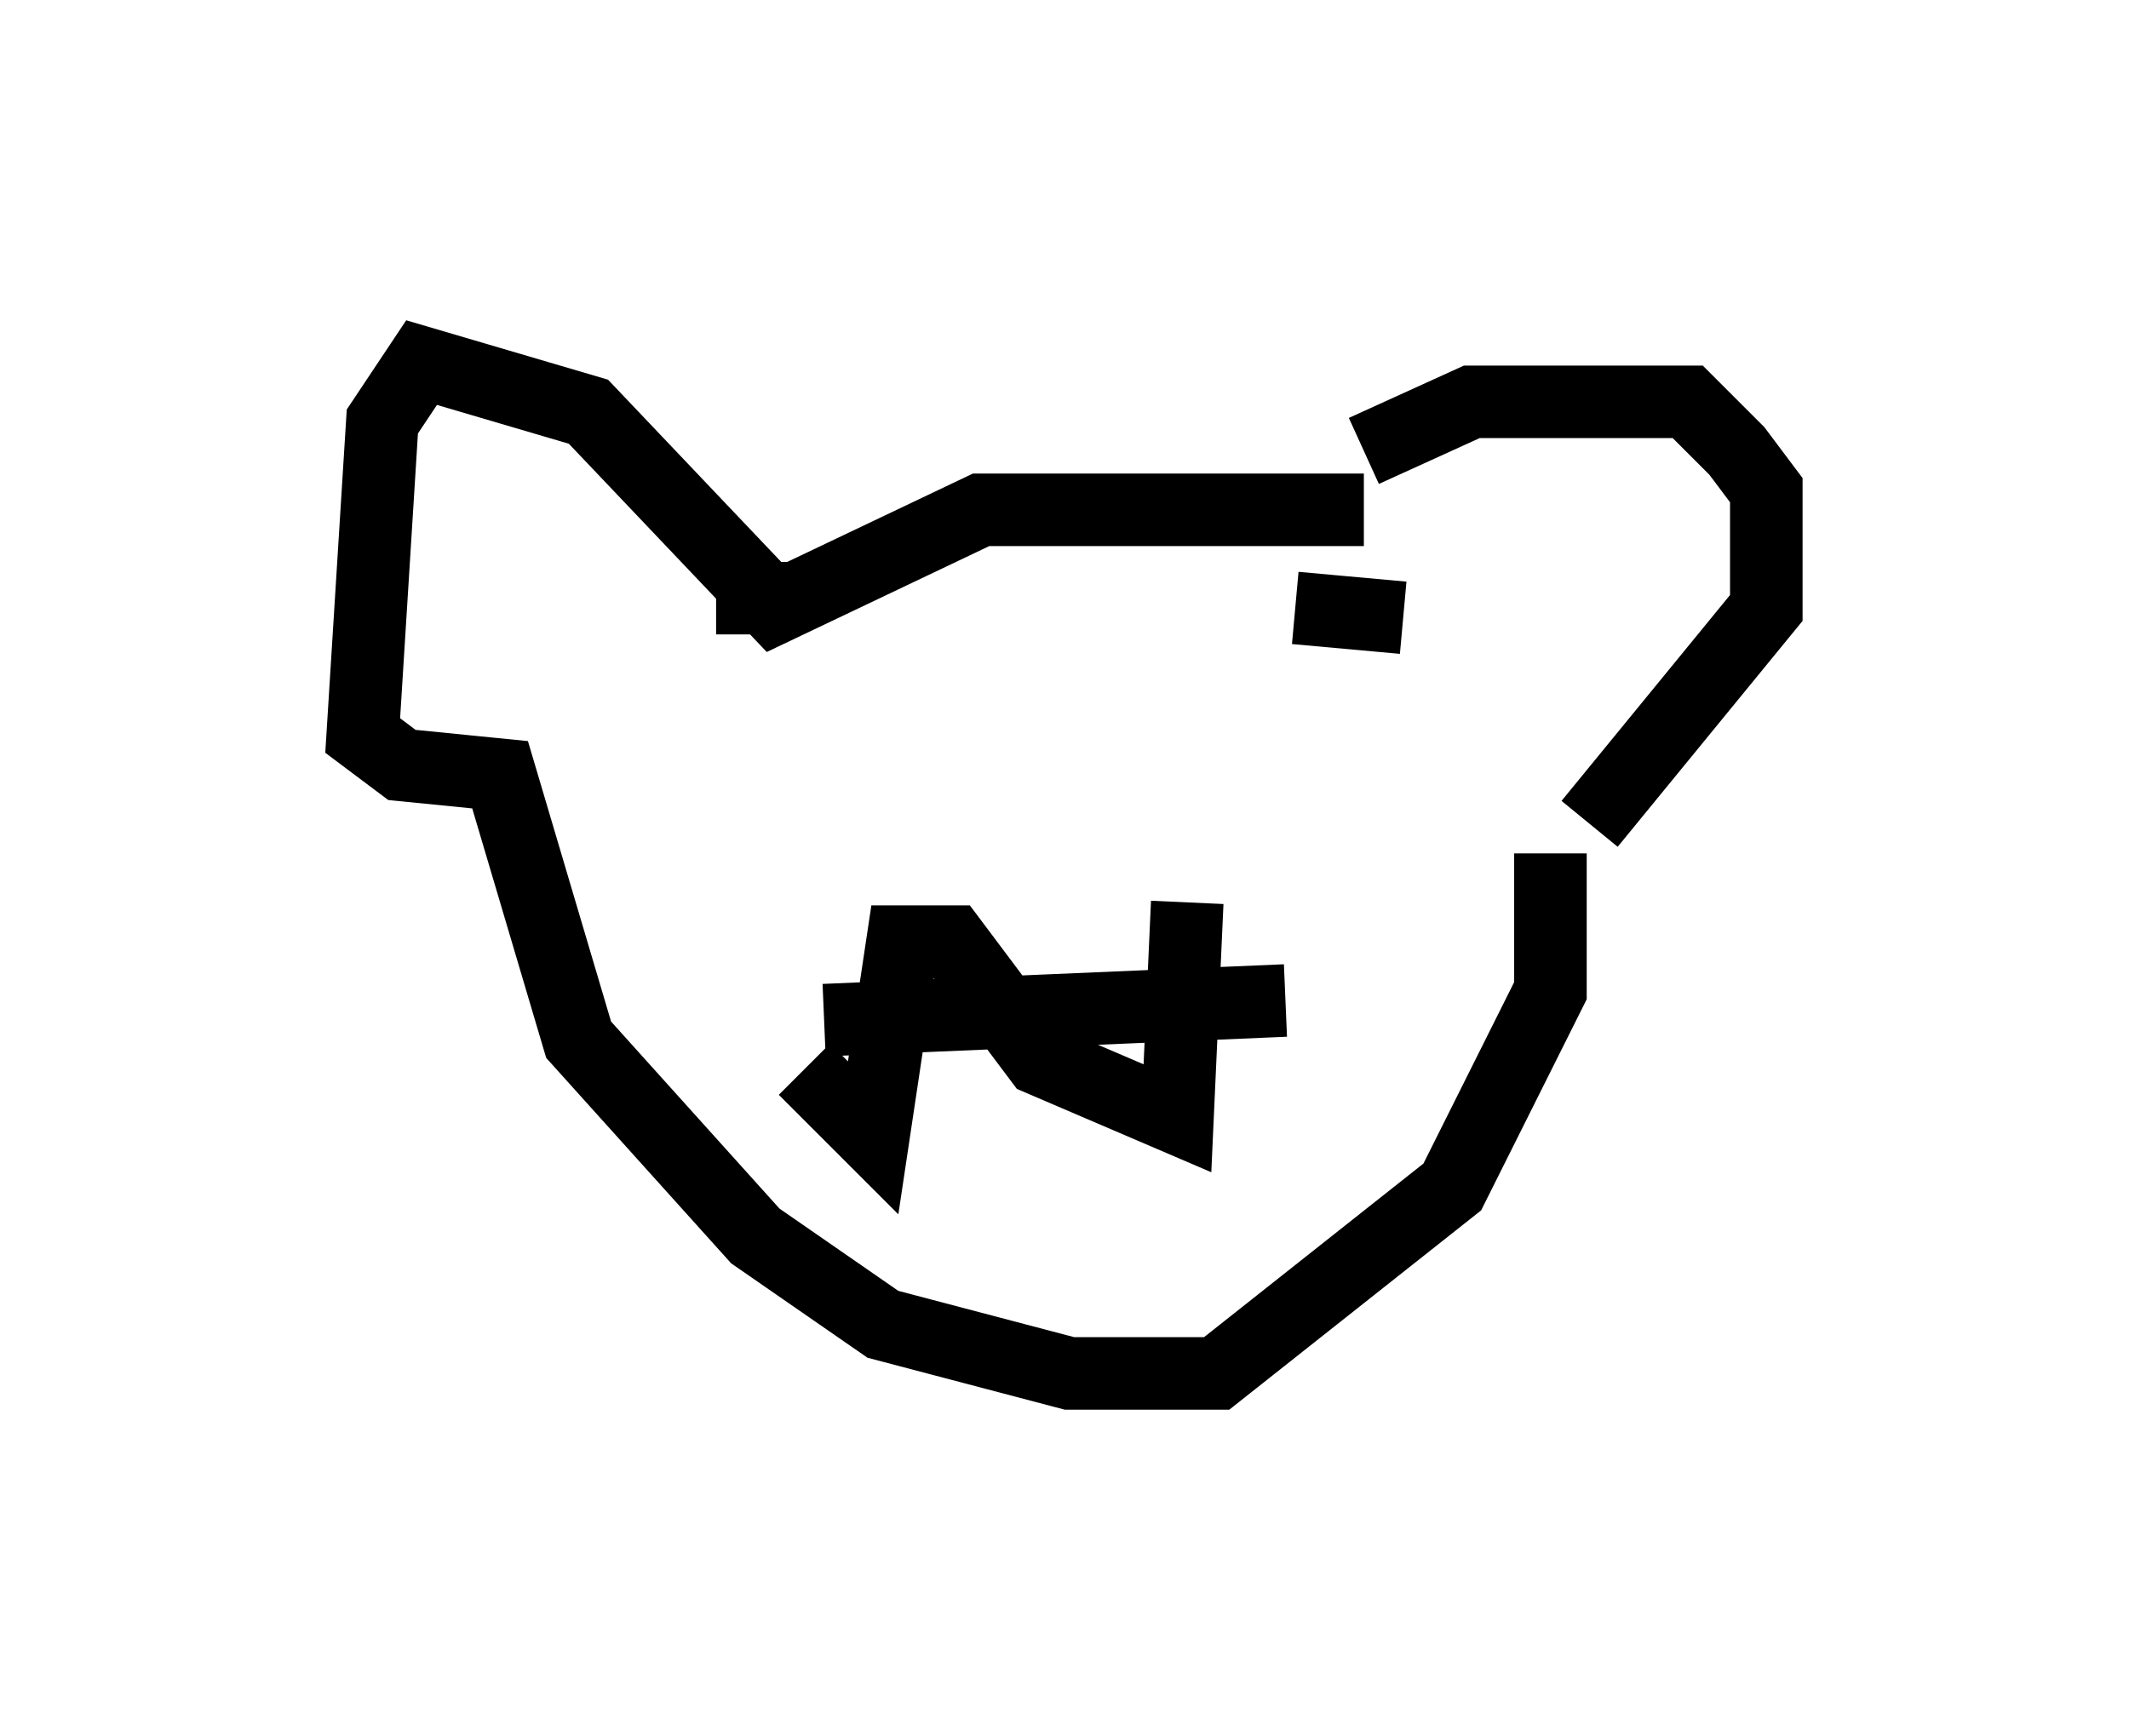 <?xml version="1.0" encoding="utf-8" ?>
<svg baseProfile="full" height="23.938" version="1.1" width="29.35" xmlns="http://www.w3.org/2000/svg" xmlns:ev="http://www.w3.org/2001/xml-events" xmlns:xlink="http://www.w3.org/1999/xlink"><defs /><rect fill="white" height="23.938" width="29.35" x="0" y="0" /><path d="M18.396, 7.436 m0.406, -1.218 l1.488, -0.677 2.977, 0.0 l0.677, 0.677 0.406, 0.541 l0.0, 1.624 -2.436, 2.977 m-3.112, -4.33 l-5.277, 0.0 -2.842, 1.353 l-2.571, -2.706 -2.3, -0.677 l-0.541, 0.812 -0.271, 4.33 l0.541, 0.406 1.353, 0.135 l1.083, 3.654 2.436, 2.706 l1.759, 1.218 2.571, 0.677 l2.03, 0.0 3.248, -2.571 l1.353, -2.706 0.0, -1.894 m-10.013, 2.3 l6.36, -0.271 m-6.631, 0.947 l0.947, 0.947 0.406, -2.706 l0.677, 0.0 1.218, 1.624 l1.894, 0.812 0.135, -2.977 m-6.495, -4.195 l1.083, 0.0 m6.901, 0.135 l1.488, 0.135 " fill="none" stroke="black" stroke-width="1" /></svg>